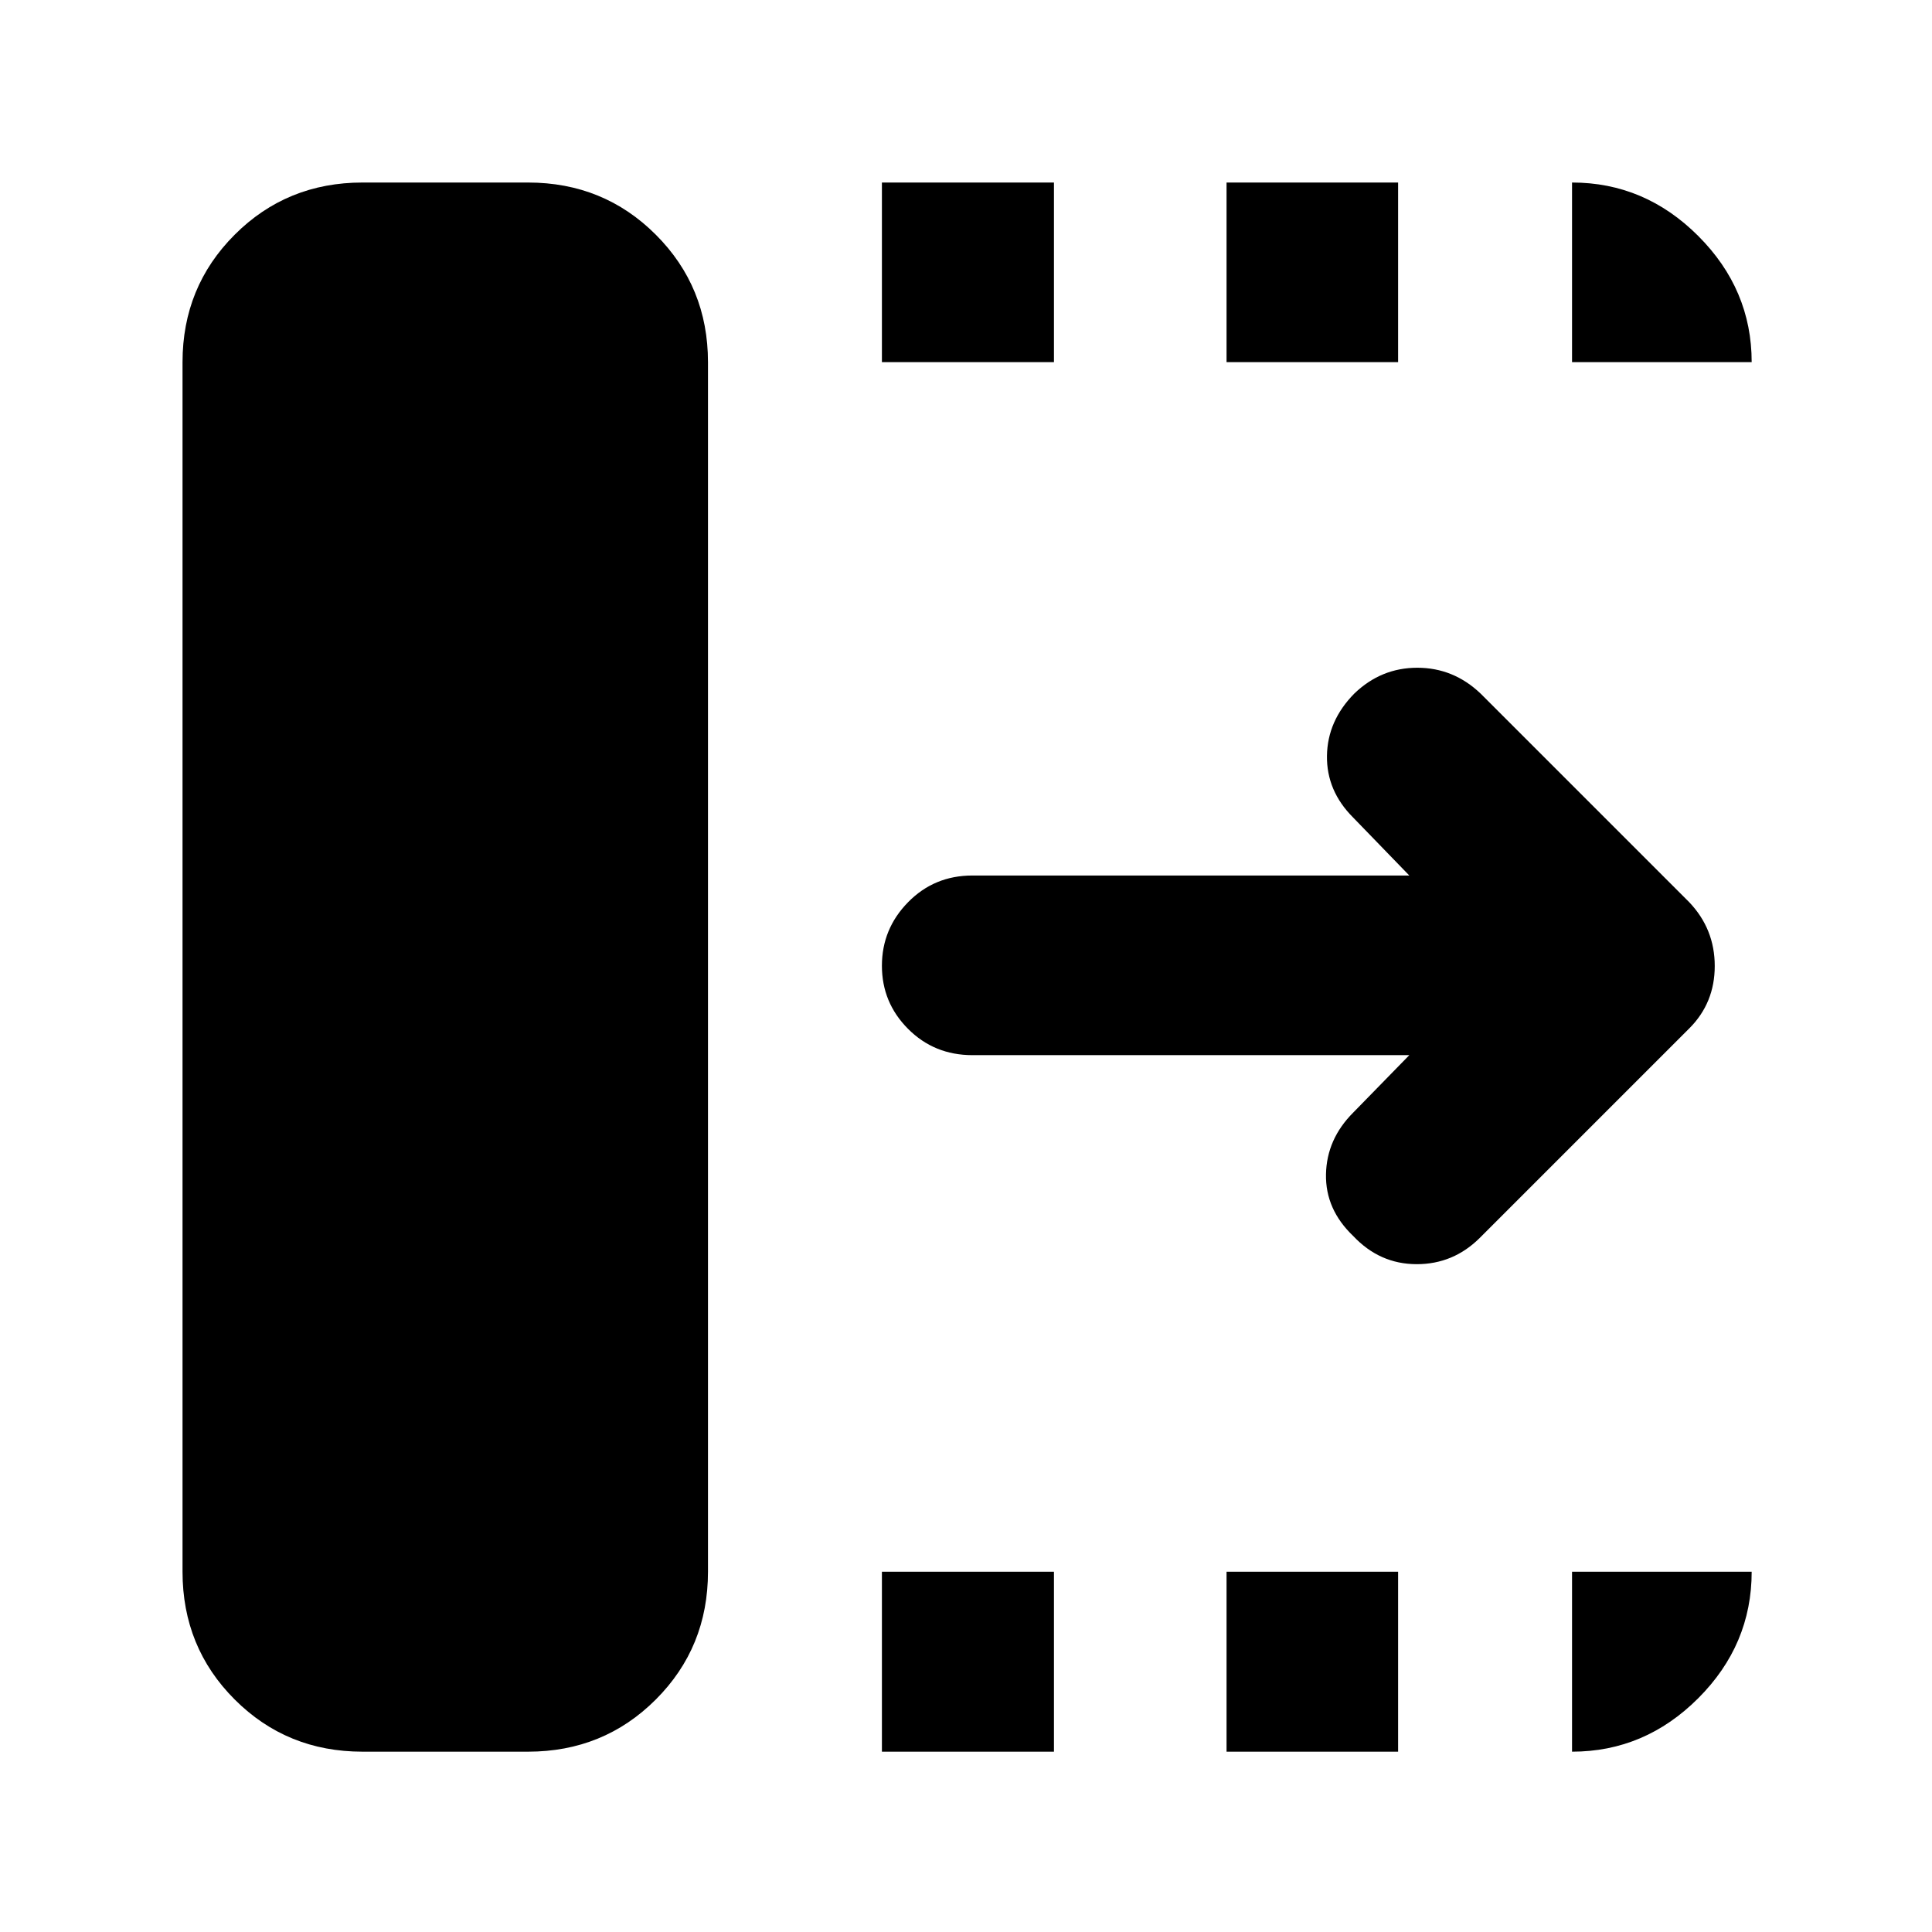 <svg xmlns="http://www.w3.org/2000/svg" height="40" viewBox="0 96 960 960" width="40"><path d="M438.217 966.398v-89.419h85.486v89.419h-85.486Zm0-690.442v-89.26h85.486v89.26h-85.486Zm171.247 690.442v-89.419h85.246v89.419h-85.246Zm0-690.442v-89.26h85.246v89.26h-85.246Zm90.812 344.341H483.181q-18.949 0-31.956-13.041-13.008-13.041-13.008-31.373t13.008-31.589q13.007-13.258 31.956-13.258h217.095l-27.935-28.841q-13.225-13.224-12.978-30.648.246-17.424 13.63-30.967 13.304-12.783 31.254-12.783 17.949 0 31.398 12.783l103.761 103.761q12.637 13.304 12.637 31.659 0 18.355-12.637 30.993l-104 104q-13.21 13.21-31.533 13.17-18.322-.04-31.438-13.968-13.891-13.224-13.558-30.695.334-17.471 13.558-30.695l27.841-28.508Zm-520.16 346.101q-37.573 0-63.496-25.923-25.924-25.924-25.924-63.496V275.956q0-37.413 25.924-63.336 25.923-25.924 63.496-25.924h82.254q37.572 0 63.496 25.924 25.924 25.923 25.924 63.336v601.023q0 37.572-25.924 63.496-25.924 25.923-63.496 25.923h-82.254Zm601.022-690.442v-89.26q36.152 0 62.706 26.554 26.554 26.554 26.554 62.706h-89.26Zm0 690.442v-89.419h89.26q0 36.311-26.554 62.865-26.554 26.554-62.706 26.554Z"/></svg>